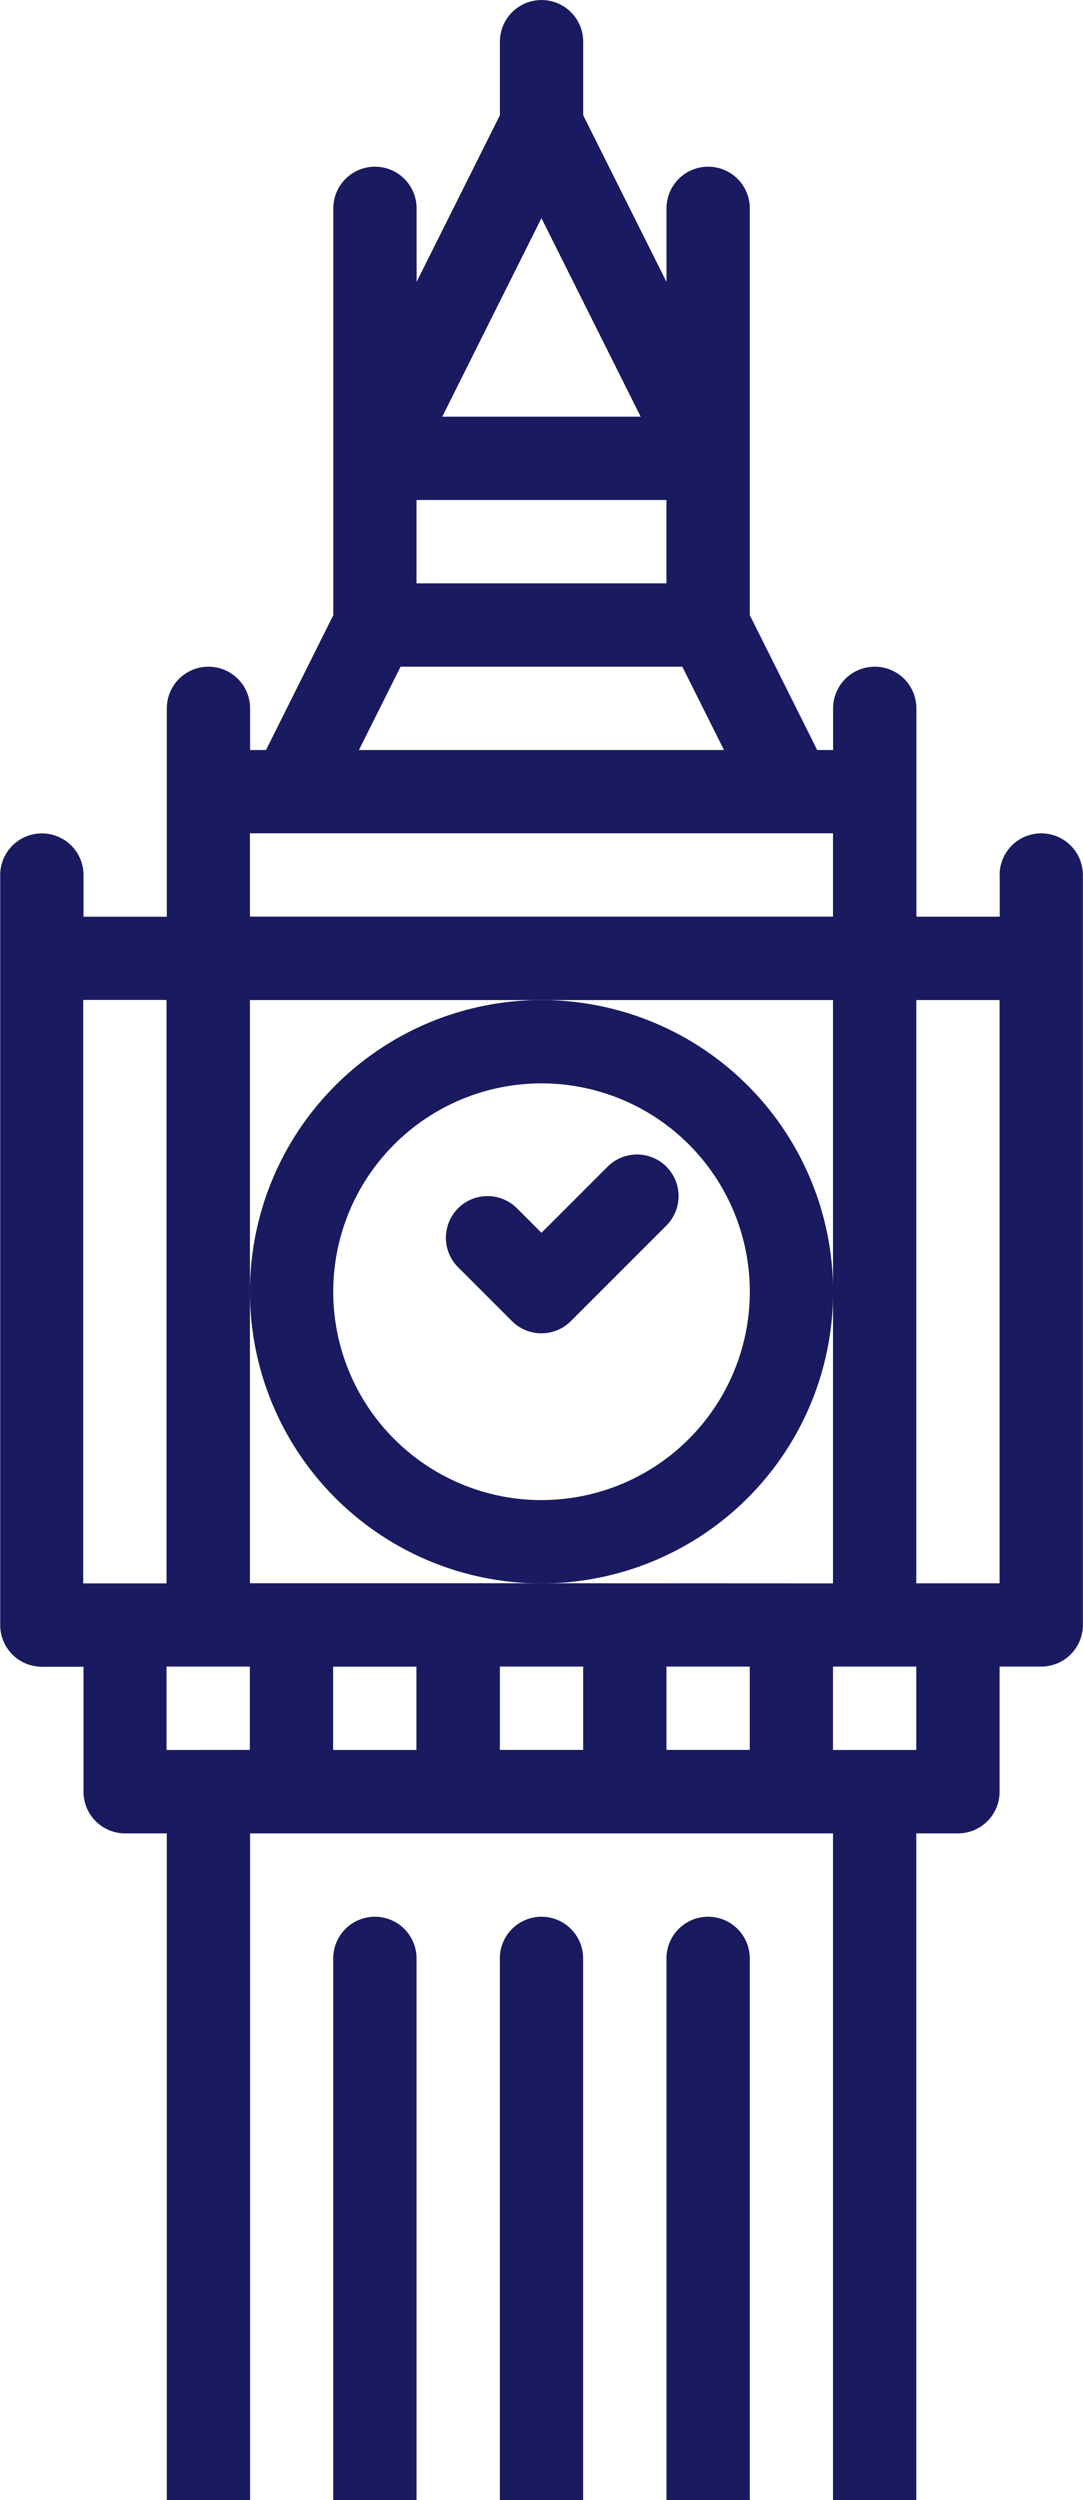 <svg xmlns="http://www.w3.org/2000/svg" width="30.943" height="71.407" viewBox="0 0 30.943 71.407">
    <defs>
        <style>
            .cls-1{fill:#1a1a60}
        </style>
    </defs>
    <g id="london" transform="translate(-152 -16)">
        <path id="Path_6589" d="M216.662 216.331a8.331 8.331 0 1 0-8.331 8.331 8.331 8.331 0 0 0 8.331-8.331zm-8.331 5.951a5.951 5.951 0 1 1 5.951-5.951 5.951 5.951 0 0 1-5.951 5.95z" class="cls-1" transform="translate(-40.859 -163.437)"/>
        <path id="Path_6590" d="M180.563 40.992v1.19h-2.38v-5.95a1.19 1.19 0 1 0-2.38 0v1.19h-.454l-1.926-3.852V21.951a1.19 1.19 0 1 0-2.38 0v2.1l-2.38-4.76v-2.1a1.19 1.19 0 1 0-2.38 0v2.1l-2.38 4.76v-2.1a1.19 1.19 0 0 0-2.38 0V33.57l-1.923 3.852h-.454v-1.19a1.19 1.19 0 1 0-2.38 0v5.951h-2.38v-1.19a1.19 1.19 0 1 0-2.38 0v21.422a1.19 1.19 0 0 0 1.19 1.19h1.19v3.57a1.19 1.19 0 0 0 1.19 1.19h1.19v19.042h2.38V68.365H175.8v19.042h2.38V68.365h1.19a1.19 1.19 0 0 0 1.19-1.19V63.6h1.19a1.19 1.19 0 0 0 1.19-1.19V40.992a1.19 1.19 0 1 0-2.38 0zM168.662 63.6v2.38h-2.38V63.6zm2.38 0h2.38v2.38h-2.38zm-3.57-2.38h-8.331V44.563H175.8v16.661zM163.9 30.281h7.141v2.38H163.9zm3.57-8.05l2.835 5.67h-5.669zm-4.025 12.811h8.05l1.19 2.38h-10.43zM175.8 39.8v2.38h-16.659V39.8zm-21.422 4.76h2.38v16.664h-2.38zm2.38 21.422V63.6h2.38v2.38zm4.76-2.38h2.38v2.38h-2.38zm16.662 2.38h-2.38V63.6h2.38zm2.38-4.76h-2.38V44.563h2.38z" class="cls-1"/>
        <path id="Path_6591" d="M216 400.662h2.38V385.19a1.19 1.19 0 1 0-2.38 0z" class="cls-1" transform="translate(-54.479 -313.255)"/>
        <path id="Path_6592" d="M248 400.662h2.38V385.19a1.19 1.19 0 1 0-2.38 0z" class="cls-1" transform="translate(-81.719 -313.255)"/>
        <path id="Path_6593" d="M280 400.662h2.38V385.19a1.19 1.19 0 1 0-2.38 0z" class="cls-1" transform="translate(-108.958 -313.255)"/>
        <path id="Path_6594" d="M243.957 238.006a1.19 1.19 0 0 0-1.683 0l-1.888 1.888-.7-.7a1.19 1.19 0 0 0-1.683 1.683l1.539 1.539a1.19 1.19 0 0 0 1.683 0l2.729-2.729a1.19 1.19 0 0 0 0-1.683z" class="cls-1" transform="translate(-72.915 -188.683)"/>
    </g>
</svg>

